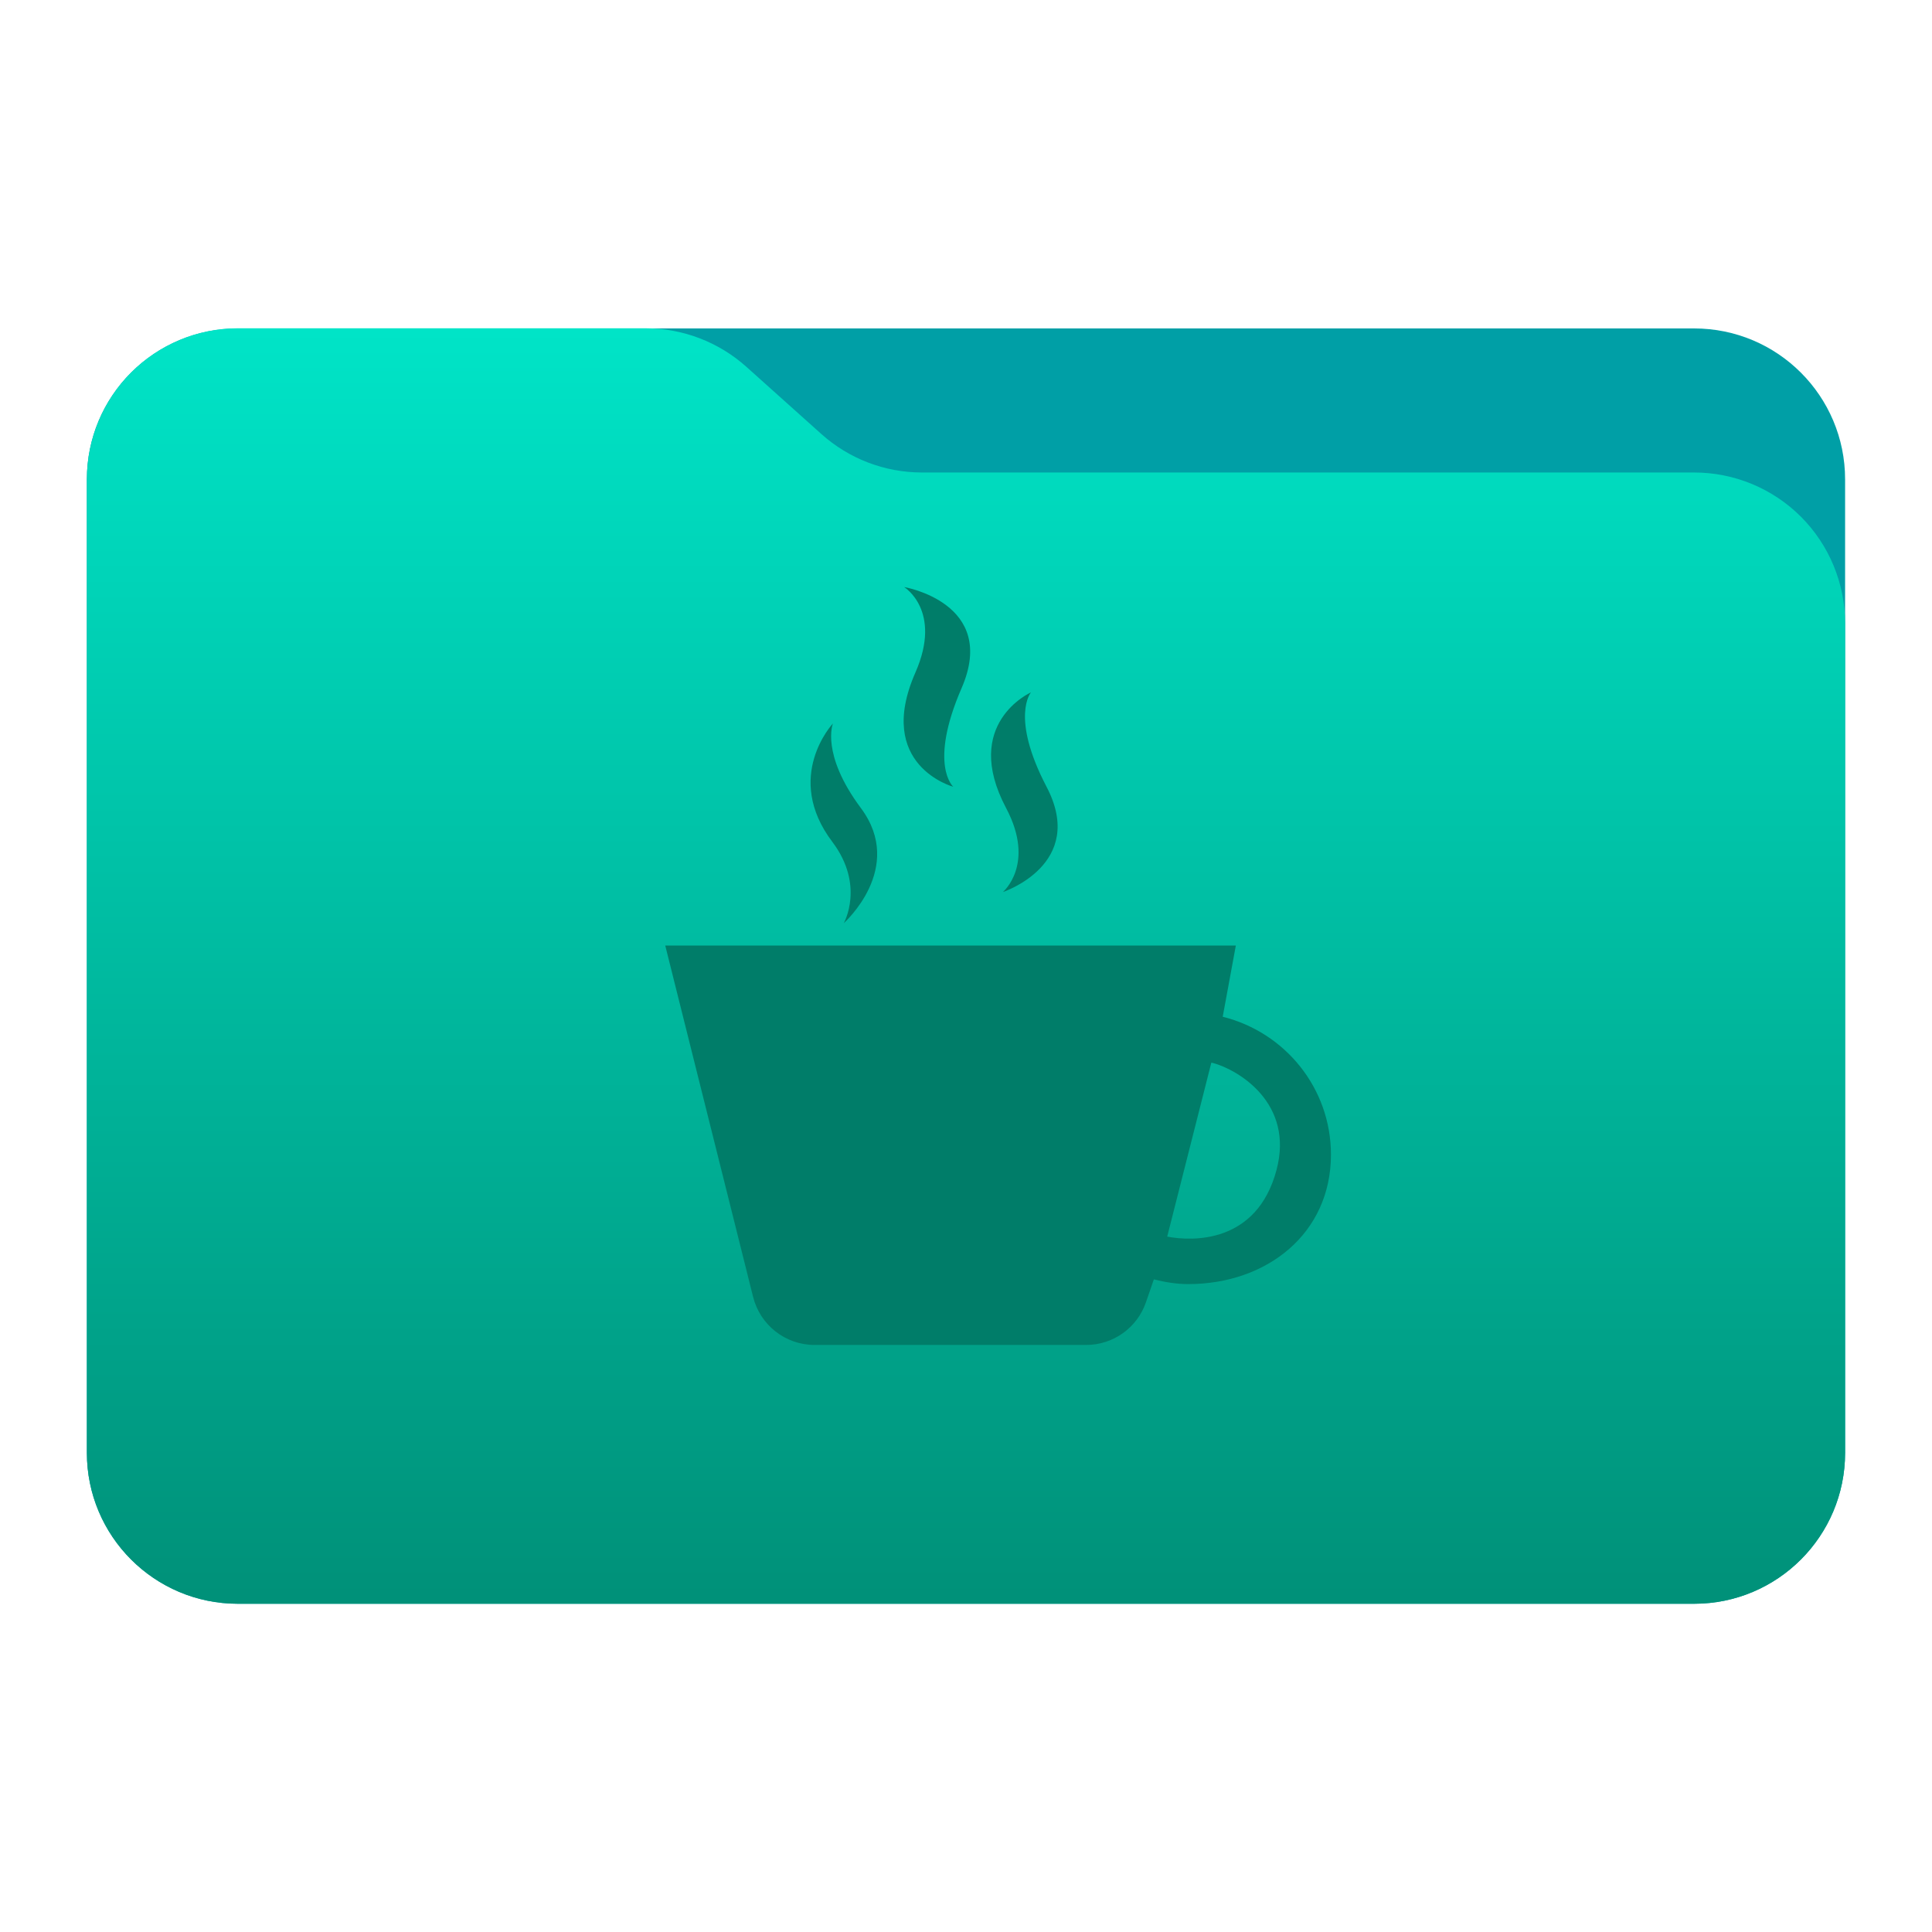 <svg clip-rule="evenodd" fill-rule="evenodd" stroke-linejoin="round" stroke-miterlimit="2" viewBox="0 0 48 48" xmlns="http://www.w3.org/2000/svg">
 <linearGradient id="a" x2="1" gradientTransform="matrix(0 -31.226 28.403 0 25.018 39.542)" gradientUnits="userSpaceOnUse">
  <stop stop-color="#009179" offset="0"/>
  <stop stop-color="#00e4c7" offset="1"/>
 </linearGradient>
 <path d="m45.841 11.91c0-2.072-1.679-3.75-3.75-3.75h-36.183c-2.07 0-3.75 1.678-3.75 3.75v24.185c0 2.07 1.68 3.75 3.75 3.75h36.183c2.071 0 3.75-1.68 3.75-3.75z" fill="#009fa6"/>
 <path d="m45.841 15.489c0-.995-.395-1.948-1.098-2.652-.704-.703-1.657-1.098-2.652-1.098h-19.185c-.924 0-1.815-.341-2.502-.958-.576-.516-1.285-1.151-1.861-1.668-.688-.616-1.579-.957-2.503-.957h-10.131c-.995 0-1.948.395-2.652 1.098-.703.703-1.098 1.657-1.098 2.652v24.189c0 2.07 1.679 3.75 3.75 3.75h36.182c2.071 0 3.75-1.68 3.75-3.75z" fill="url(#a)"/>
 <path d="m22.463 14.585s.954.584.282 2.119c-1.02 2.314.939 2.843.939 2.843s-.622-.543.207-2.452c.917-2.115-1.428-2.51-1.428-2.51zm3.151 2.617s-1.734.77-.617 2.875c.739 1.395-.081 2.086-.081 2.086s2.095-.69 1.085-2.616c-.908-1.74-.387-2.345-.387-2.345zm-4.92.772s-1.242 1.323-.012 2.946c.813 1.081.281 2.016.281 2.016s1.539-1.365.426-2.859c-1.005-1.348-.695-2.103-.695-2.103zm10.01 5.518h-14.176c.001 0 1.525 6.096 2.183 8.731.176.7.804 1.192 1.526 1.192h6.747c.672 0 1.269-.426 1.487-1.061.106-.309.196-.568.196-.568.276.069.56.117.856.117 1.956-.001 3.544-1.258 3.544-3.215 0-1.66-1.147-3.043-2.689-3.427l.326-1.77zm-.609 2.91c.013.002.026.004.039.007.63.17 2.022.996 1.581 2.657-.486 1.833-2.091 1.779-2.716 1.657z" fill="#007d69" fill-rule="nonzero"/>
</svg>
